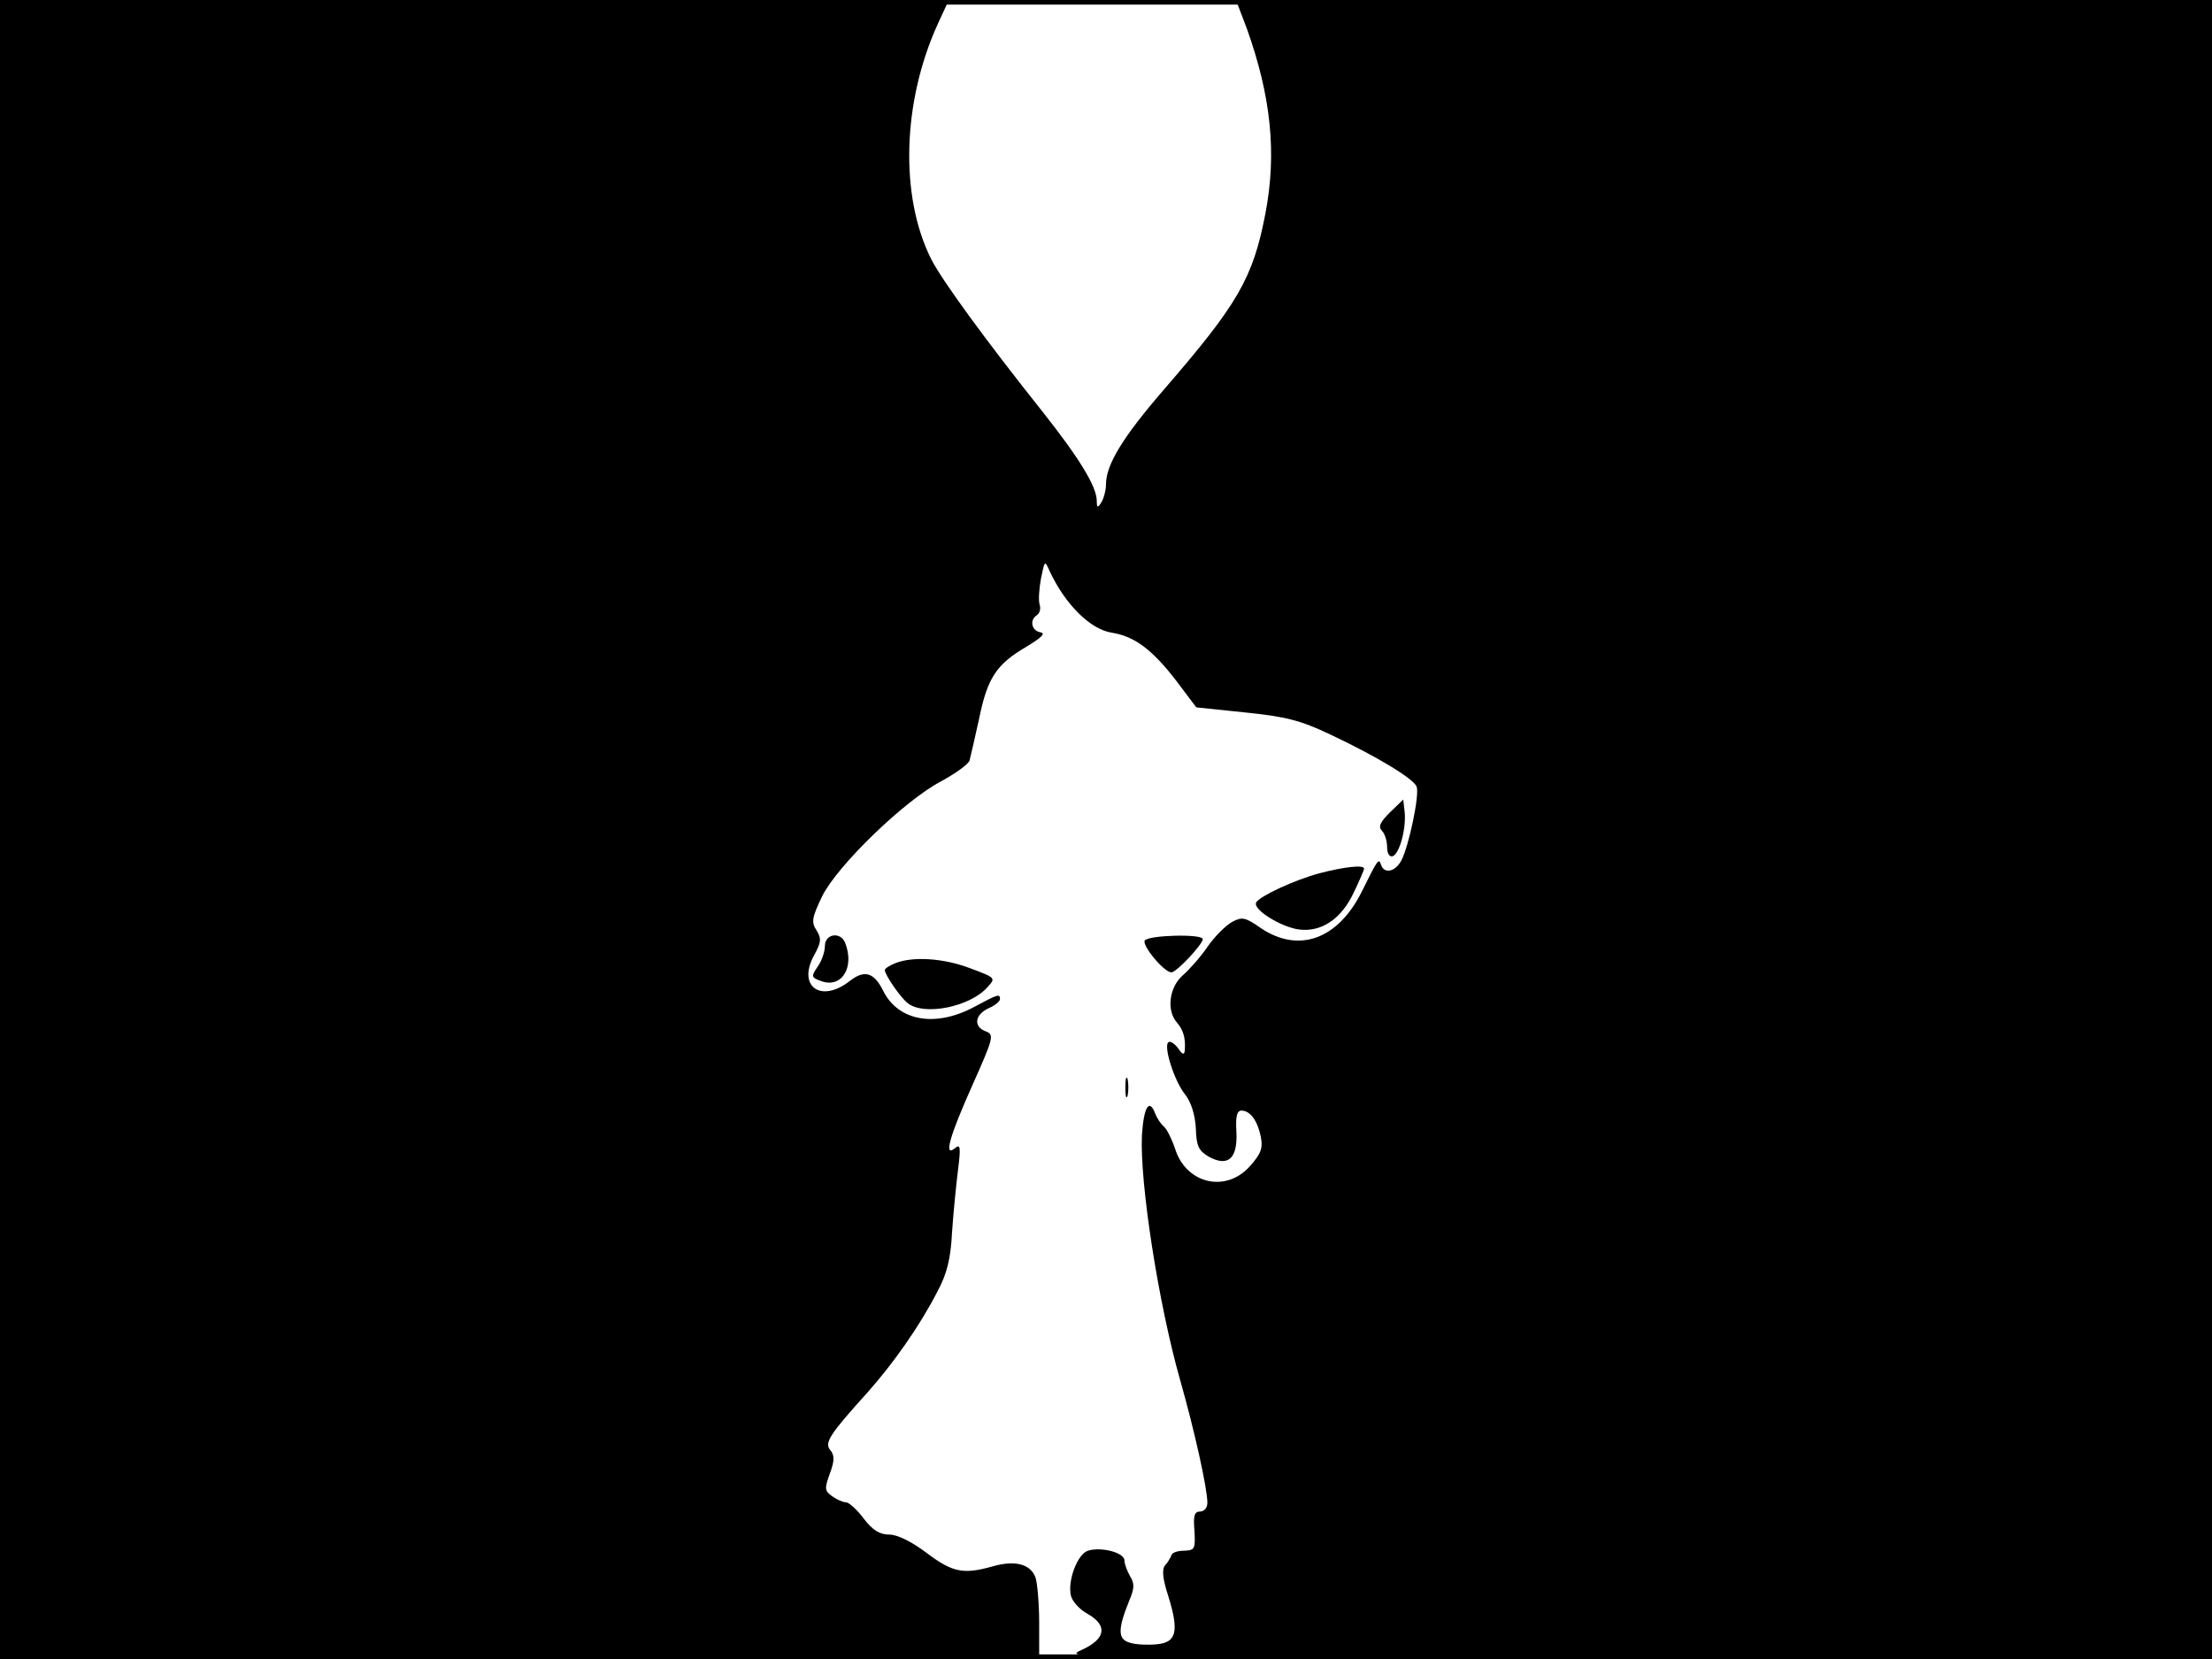 <?xml version="1.0" standalone="no"?>
<!DOCTYPE svg PUBLIC "-//W3C//DTD SVG 20010904//EN"
 "http://www.w3.org/TR/2001/REC-SVG-20010904/DTD/svg10.dtd">
<svg version="1.0" xmlns="http://www.w3.org/2000/svg"
 width="480pt" height="360pt" viewBox="0 0 480 360"
 preserveAspectRatio="xMidYMid meet">
<rect width="1" height="360" fill="#000000"/>
<rect x="479" width="1" height="360" fill="#000000"/>
<rect width="480" height="1" fill="#000000"/>
<rect y="359" width="480" height="1" fill="#000000"/>
<g transform="translate(0,360) scale(0.1,-0.1)"
fill="#000000" stroke="none">
<path d="M0 1800 l0 -1800 1128 0 1127 0 0 78 c0 42 -4 87 -8 99 -11 29 -44
38 -93 24 -64 -18 -87 -13 -143 29 -33 25 -64 40 -81 40 -21 0 -36 9 -56 35
-14 19 -32 35 -38 35 -7 0 -20 6 -30 13 -17 12 -17 17 -5 50 10 27 10 39 1 50
-14 16 -2 34 81 126 56 63 113 144 151 218 21 39 29 71 32 130 3 43 9 104 13
135 6 48 5 56 -6 47 -26 -22 -13 24 37 136 46 103 48 110 29 117 -27 10 -24
36 6 50 14 6 25 15 25 20 0 12 -4 11 -56 -17 -84 -45 -164 -31 -197 34 -20 41
-41 47 -72 23 -63 -50 -115 -13 -79 54 16 29 17 37 6 55 -12 18 -10 28 12 74
33 67 180 209 259 250 31 17 59 37 61 45 2 8 12 50 21 92 18 88 38 117 103
155 33 20 42 29 29 31 -19 4 -23 27 -7 37 6 4 9 14 6 23 -3 10 -1 35 3 57 8
39 8 40 19 15 34 -72 88 -126 135 -133 49 -8 87 -36 140 -105 l43 -57 106 -11
c88 -9 120 -17 185 -48 100 -47 181 -96 187 -113 7 -17 -17 -130 -33 -160 -13
-25 -37 -30 -44 -10 -5 15 -6 15 -42 -58 -52 -104 -137 -134 -219 -79 -34 24
-41 25 -63 13 -14 -8 -38 -32 -53 -54 -15 -22 -40 -50 -54 -62 -29 -26 -35
-76 -12 -102 14 -16 19 -34 17 -60 -1 -11 -5 -10 -15 5 -8 10 -17 16 -21 12
-10 -10 13 -83 36 -112 14 -18 22 -44 24 -74 1 -39 6 -49 28 -62 42 -23 63 -4
60 54 -2 33 1 46 11 46 19 0 35 -22 42 -57 5 -25 0 -37 -24 -64 -52 -58 -138
-38 -162 38 -7 21 -18 43 -24 48 -7 6 -15 18 -19 28 -13 35 -25 15 -29 -46 -5
-103 36 -367 83 -532 31 -109 59 -235 59 -266 0 -11 -7 -19 -16 -19 -12 0 -15
-9 -12 -42 2 -39 1 -42 -22 -43 -14 0 -27 -4 -28 -10 -2 -5 -8 -16 -14 -22 -7
-9 -5 -29 7 -66 24 -77 18 -101 -24 -105 -19 -2 -45 -1 -58 3 -28 7 -28 29 -2
93 11 26 11 36 1 52 -6 11 -12 26 -12 34 0 17 -51 30 -79 21 -23 -7 -45 -66
-37 -98 3 -12 19 -30 36 -39 44 -25 40 -54 -12 -78 -43 -19 -36 -20 1205 -20
l1247 0 0 1800 0 1800 -1059 0 -1059 0 24 -63 c52 -146 65 -269 40 -400 -27
-141 -60 -197 -220 -382 -89 -103 -126 -163 -126 -206 0 -13 -5 -31 -10 -39
-8 -13 -10 -12 -10 3 0 31 -38 93 -118 194 -125 157 -218 285 -241 330 -69
137 -63 342 14 511 l24 52 -1030 0 -1029 0 0 -1800z"/>
<path d="M3016 1837 c-21 -21 -26 -31 -17 -40 6 -6 11 -22 11 -35 0 -14 5 -22
12 -20 15 5 30 61 26 97 l-3 26 -29 -28z"/>
<path d="M2863 1705 c-55 -15 -128 -49 -137 -63 -9 -15 54 -54 93 -59 49 -6
92 23 119 81 12 25 22 48 22 51 0 9 -43 4 -97 -10z"/>
<path d="M1790 1547 c0 -12 -7 -33 -16 -45 -14 -21 -14 -23 8 -31 44 -16 73
29 52 83 -10 25 -44 20 -44 -7z"/>
<path d="M2484 1559 c-6 -11 42 -69 58 -69 11 0 68 61 68 72 0 12 -118 9 -126
-3z"/>
<path d="M1943 1510 c-13 -5 -23 -12 -23 -15 0 -10 34 -60 50 -72 35 -28 135
-8 173 35 18 20 18 20 -38 41 -58 22 -124 26 -162 11z"/>
<path d="M2442 1240 c0 -19 2 -27 5 -17 2 9 2 25 0 35 -3 9 -5 1 -5 -18z"/>
</g>
</svg>
